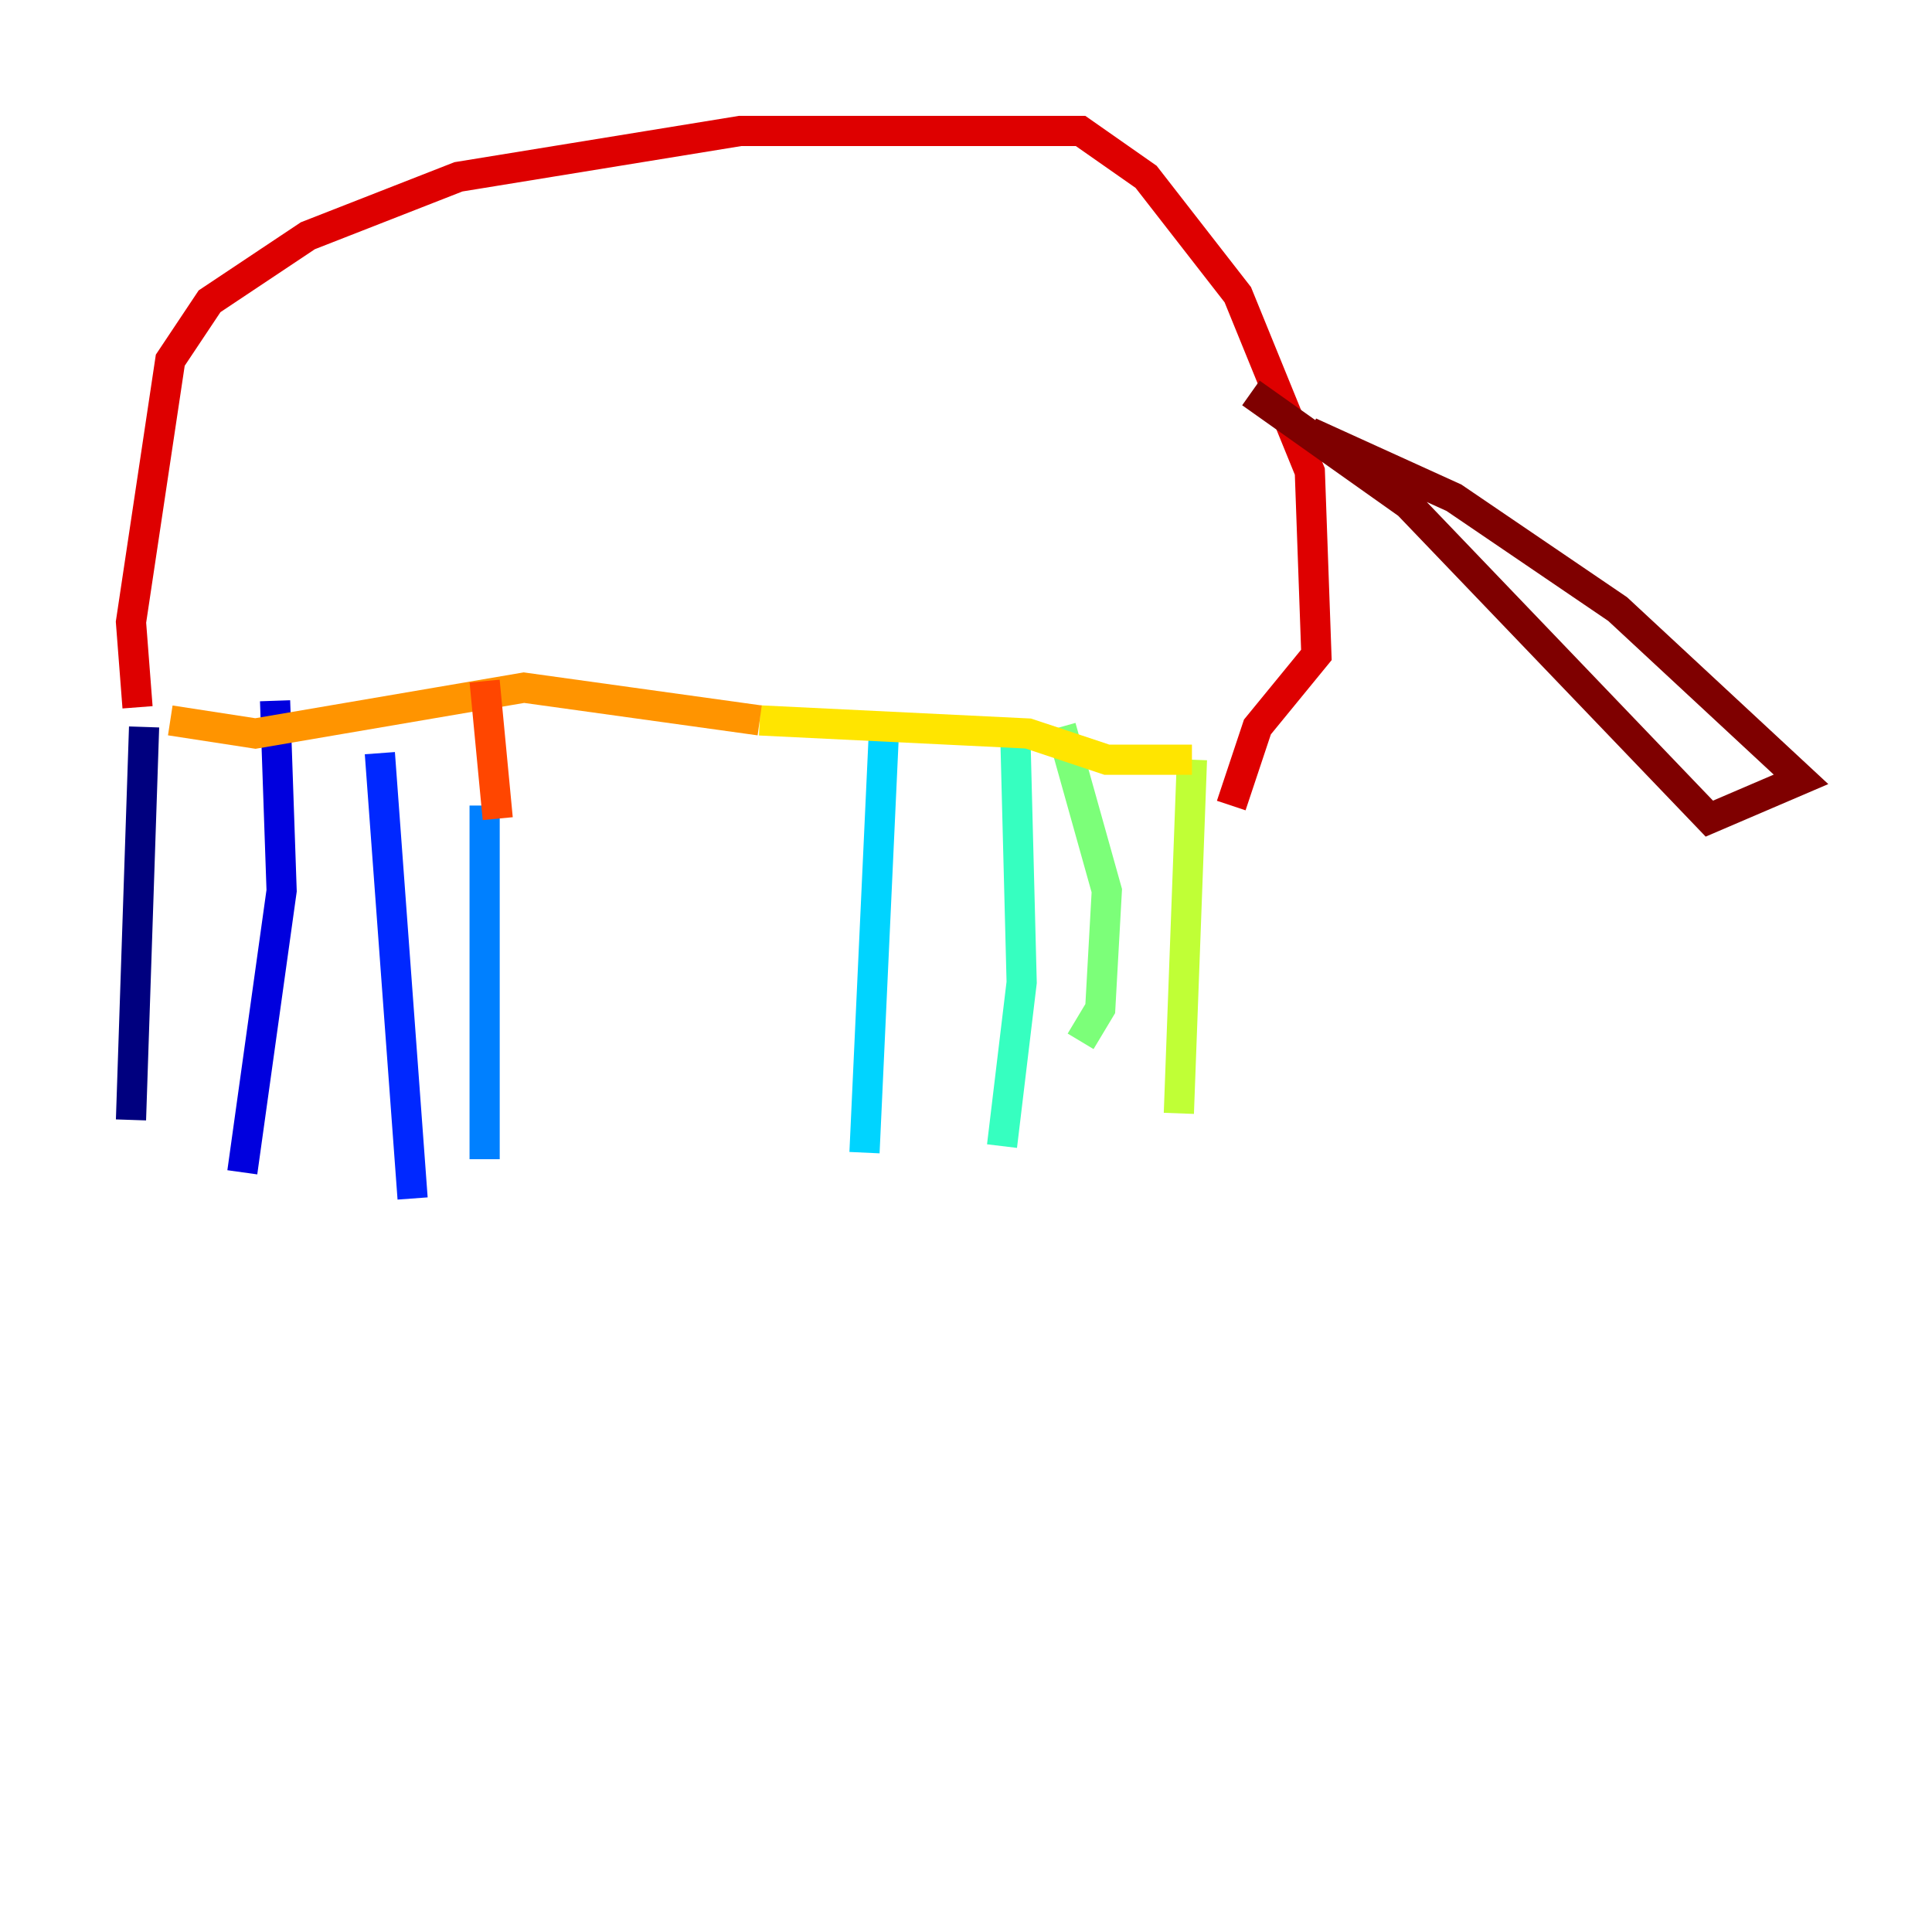 <?xml version="1.0" encoding="utf-8" ?>
<svg baseProfile="tiny" height="128" version="1.2" viewBox="0,0,128,128" width="128" xmlns="http://www.w3.org/2000/svg" xmlns:ev="http://www.w3.org/2001/xml-events" xmlns:xlink="http://www.w3.org/1999/xlink"><defs /><polyline fill="none" points="8.678,74.197 9.546,48.163" stroke="#00007f" stroke-width="2" /><polyline fill="none" points="16.054,77.668 18.658,59.01 18.224,46.427" stroke="#0000de" stroke-width="2" /><polyline fill="none" points="27.336,79.403 25.166,49.898" stroke="#0028ff" stroke-width="2" /><polyline fill="none" points="32.108,76.8 32.108,53.37" stroke="#0080ff" stroke-width="2" /><polyline fill="none" points="57.275,76.366 58.576,48.163" stroke="#00d4ff" stroke-width="2" /><polyline fill="none" points="66.386,75.932 67.688,65.085 67.254,48.163" stroke="#36ffc0" stroke-width="2" /><polyline fill="none" points="71.593,68.99 72.895,66.82 73.329,59.01 70.291,48.163" stroke="#7cff79" stroke-width="2" /><polyline fill="none" points="78.102,73.763 78.969,50.332" stroke="#c0ff36" stroke-width="2" /><polyline fill="none" points="78.969,50.332 73.329,50.332 68.122,48.597 50.332,47.729" stroke="#ffe500" stroke-width="2" /><polyline fill="none" points="50.332,47.729 34.712,45.559 16.922,48.597 11.281,47.729" stroke="#ff9400" stroke-width="2" /><polyline fill="none" points="32.976,54.237 32.108,45.125" stroke="#ff4600" stroke-width="2" /><polyline fill="none" points="9.112,46.861 8.678,41.22 11.281,23.864 13.885,19.959 20.393,15.62 30.373,11.715 49.031,8.678 71.593,8.678 75.932,11.715 82.007,19.525 86.78,31.241 87.214,43.39 83.308,48.163 81.573,53.37" stroke="#de0000" stroke-width="2" /><polyline fill="none" points="86.78,28.637 96.325,32.976 107.173,40.352 119.322,51.634 113.248,54.237 93.288,33.41 82.875,26.034" stroke="#7f0000" stroke-width="2" /></svg>